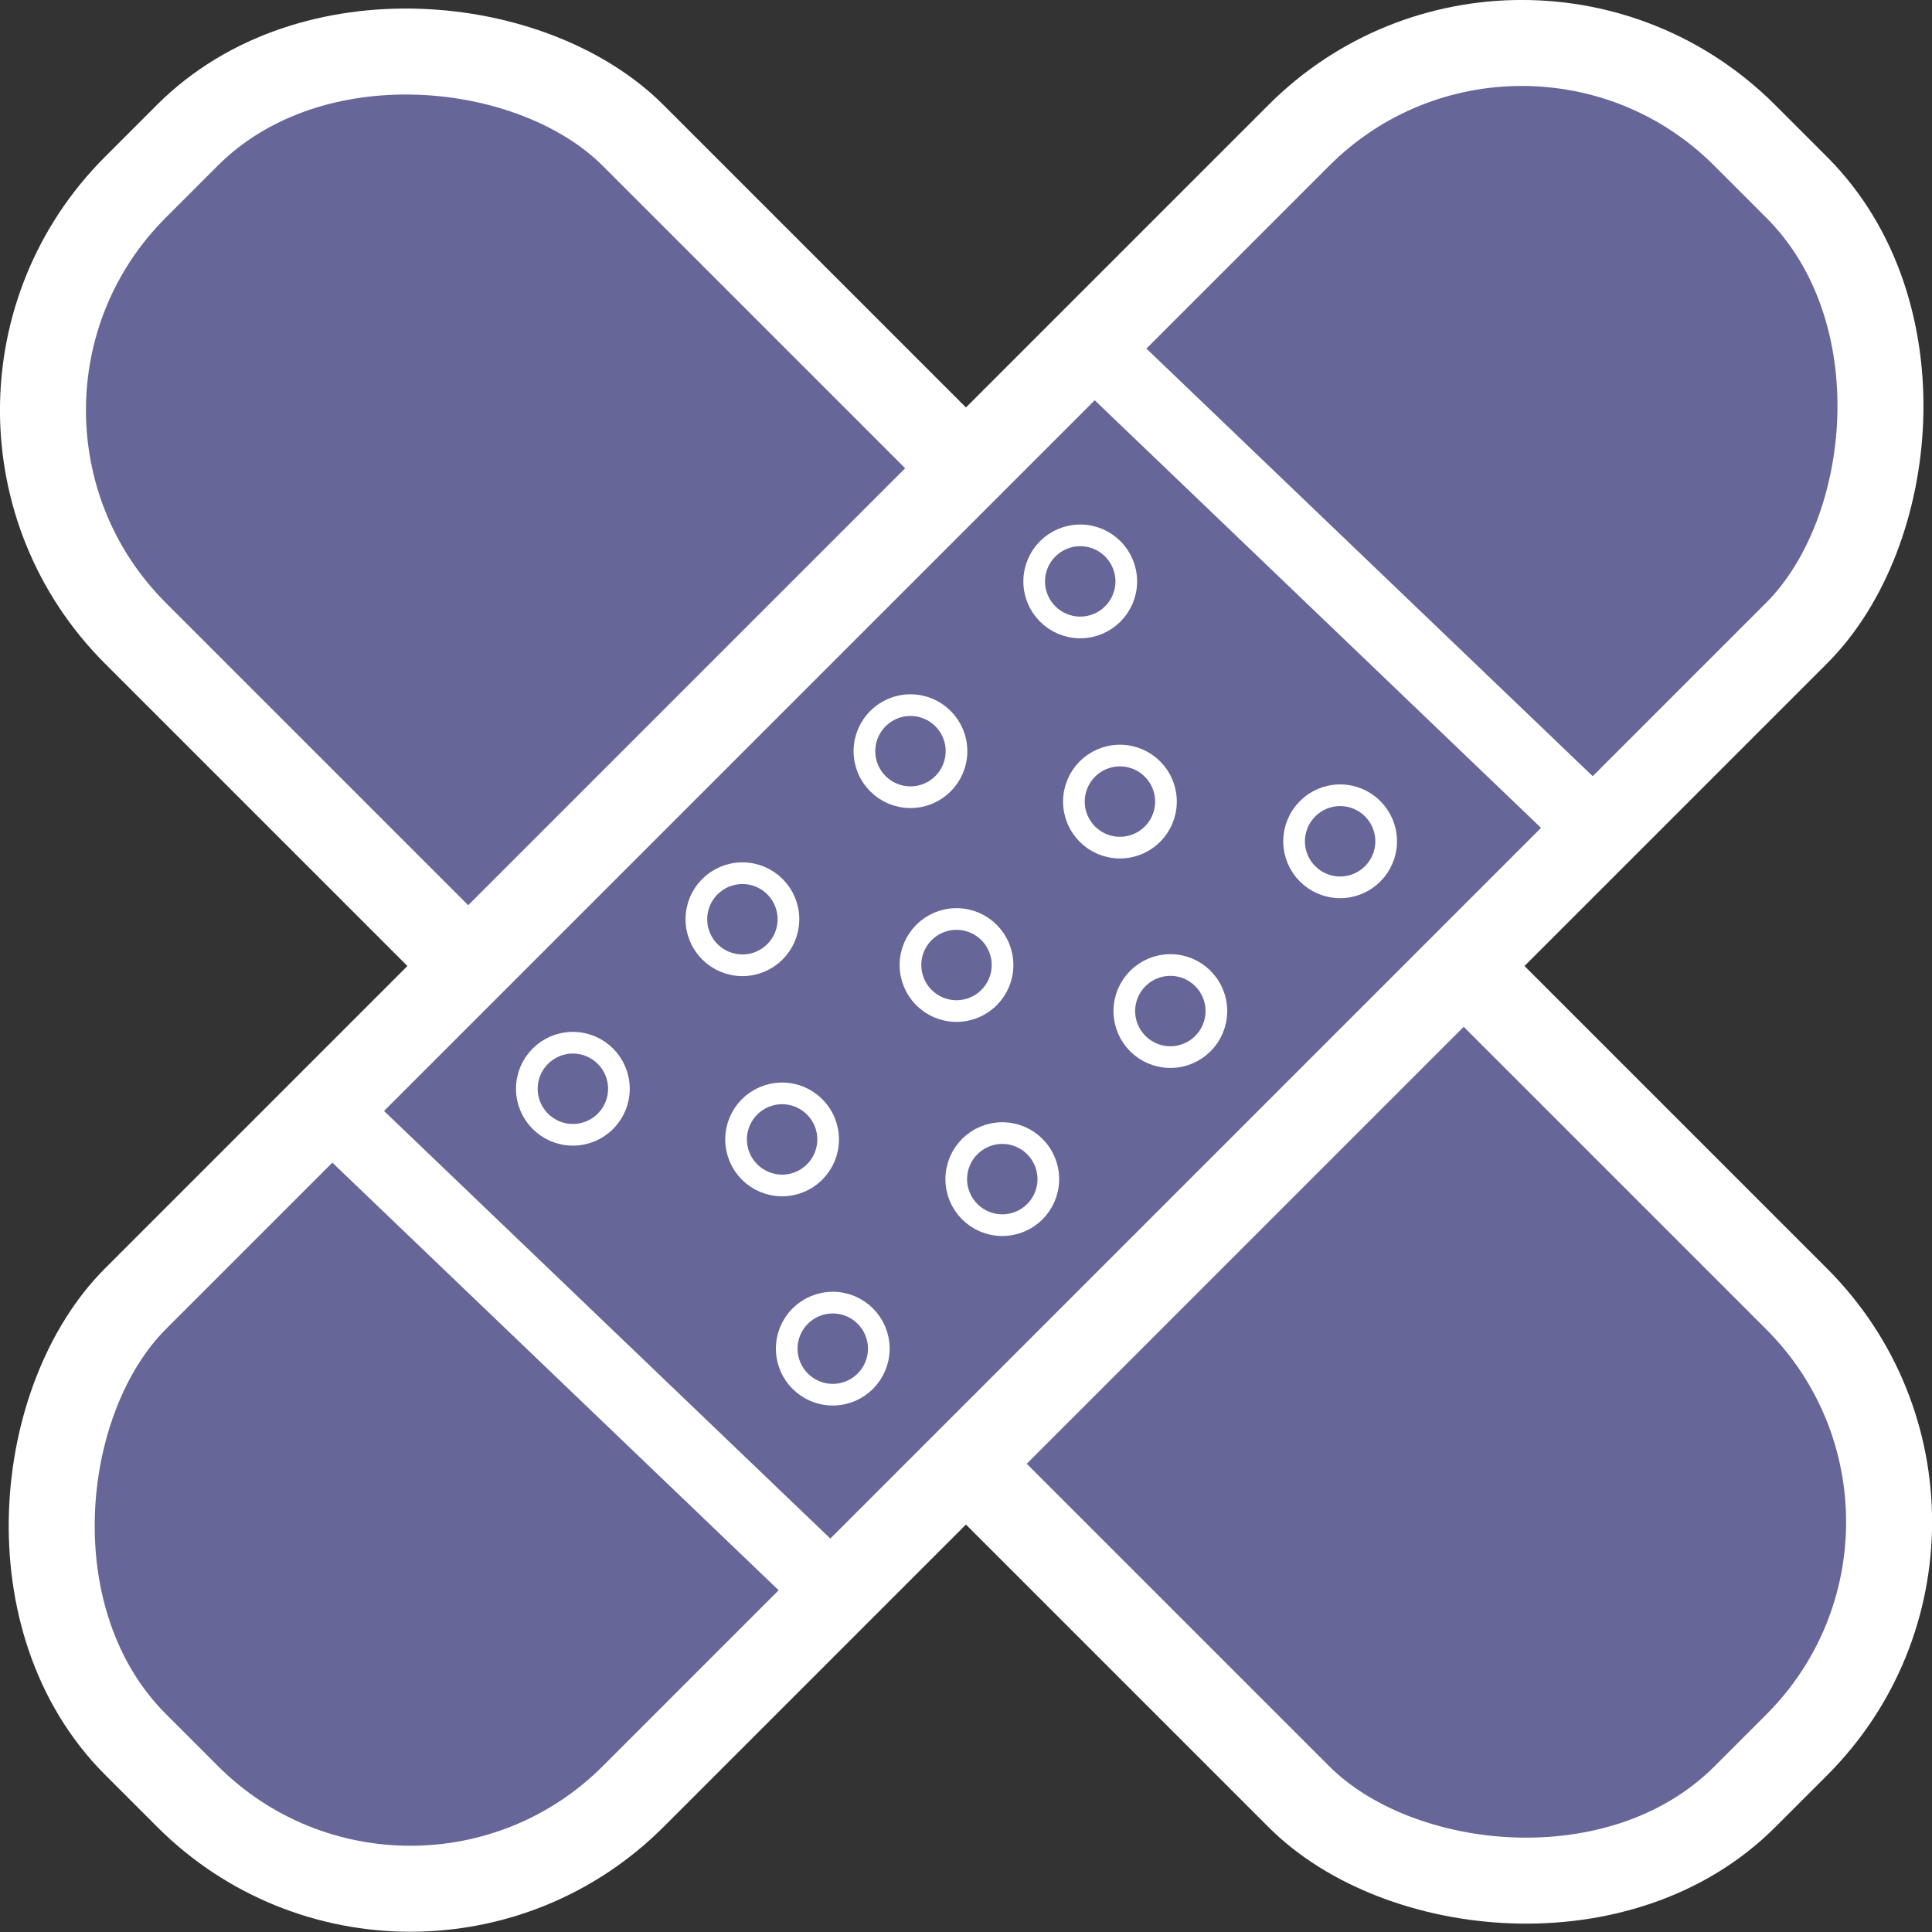 <?xml version="1.0" encoding="UTF-8"?><svg id="a" xmlns="http://www.w3.org/2000/svg" viewBox="0 0 79.32 79.32"><rect x="0" y="0" width="79.32" height="79.32" fill="#333333" stroke="none"/><defs><style>.b{stroke-width:3px;}.b,.c,.d,.e{stroke:#fff;stroke-miterlimit:10;}.b,.e{fill:none;}.c{stroke-width:3.53px;}.c,.d{fill:#669;}.d{stroke-width:3.53px;}.e{stroke-width:.89px;}</style></defs><rect class="c" x="25.21" y="-7.06" width="28.9" height="93.45" rx="12.94" ry="12.94" transform="translate(-16.43 39.66) rotate(-45)"/><rect class="d" x="25.21" y="-7.06" width="28.9" height="93.43" rx="12.94" ry="12.94" transform="translate(39.66 -16.43) rotate(45)"/><g><g><circle class="e" cx="23.52" cy="44.7" r="1.89"/><circle class="e" cx="30.48" cy="37.74" r="1.89"/><circle class="e" cx="32.11" cy="46.78" r="1.89"/><circle class="e" cx="34.19" cy="55.37" r="1.89"/><circle class="e" cx="41.15" cy="48.41" r="1.89"/></g><circle class="e" cx="37.38" cy="30.84" r="1.89"/><circle class="e" cx="44.35" cy="23.87" r="1.89"/><circle class="e" cx="45.98" cy="32.91" r="1.89"/><circle class="e" cx="39.27" cy="39.62" r="1.89"/><circle class="e" cx="48.05" cy="41.51" r="1.89"/><circle class="e" cx="55.02" cy="34.54" r="1.89"/></g><line class="b" x1="13.2" y1="45.23" x2="34.67" y2="65.8"/><line class="b" x1="44.5" y1="13.93" x2="65.97" y2="34.5"/></svg>